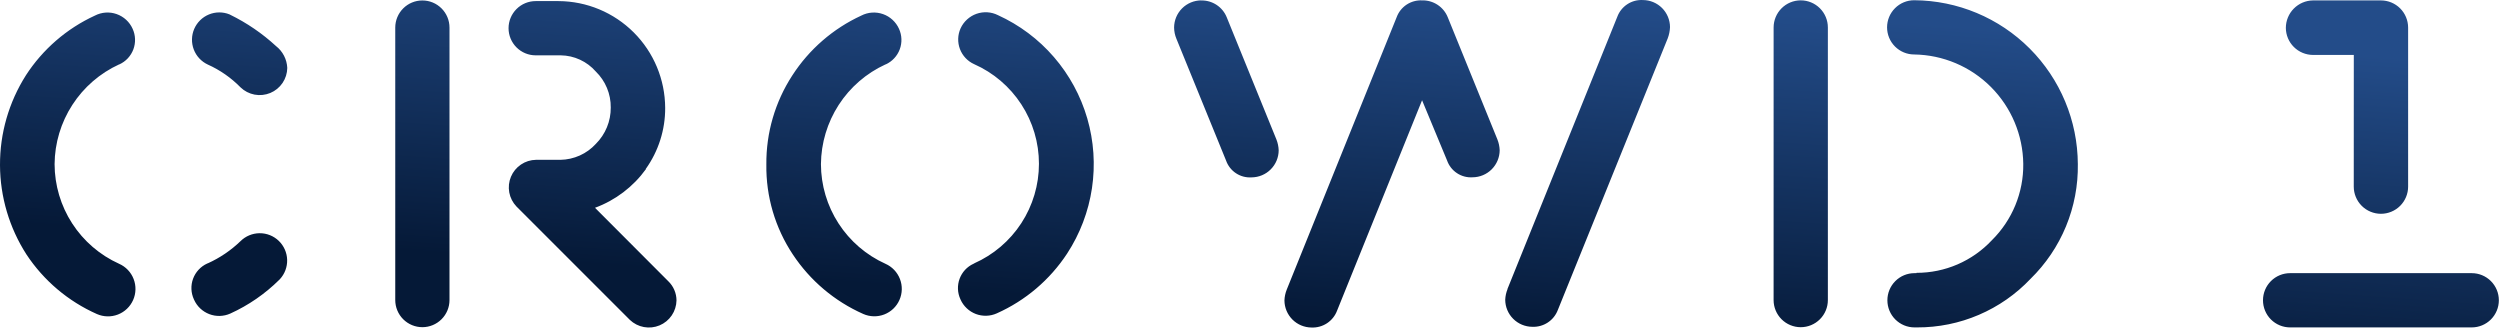 <svg width="157" height="21" viewBox="0 0 157 21" fill="none" xmlns="http://www.w3.org/2000/svg">
<path d="M1.62 4.739C2.681 3.098 4.187 1.793 5.962 0.978C6.171 0.87 6.399 0.807 6.634 0.79C6.868 0.774 7.103 0.806 7.324 0.884C7.546 0.962 7.749 1.084 7.922 1.243C8.095 1.402 8.233 1.594 8.329 1.809C8.421 2.01 8.473 2.228 8.48 2.45C8.488 2.671 8.452 2.892 8.375 3.1C8.297 3.308 8.179 3.498 8.028 3.66C7.877 3.822 7.695 3.953 7.493 4.045H7.479C6.279 4.596 5.261 5.477 4.544 6.586C3.826 7.694 3.439 8.984 3.428 10.305C3.431 11.627 3.814 12.921 4.533 14.031C5.251 15.141 6.274 16.021 7.479 16.565C7.898 16.749 8.226 17.093 8.391 17.52C8.557 17.946 8.546 18.421 8.361 18.84C8.176 19.258 7.833 19.587 7.406 19.752C6.98 19.917 6.505 19.906 6.086 19.722C4.285 18.923 2.75 17.625 1.663 15.982C0.585 14.307 0.008 12.358 7.29012e-05 10.366C-0.007 8.374 0.555 6.422 1.621 4.739H1.62ZM13.046 16.539C13.808 16.195 14.504 15.723 15.106 15.143C15.425 14.827 15.855 14.649 16.304 14.646C16.753 14.643 17.186 14.816 17.509 15.128C17.832 15.44 18.02 15.866 18.033 16.315C18.046 16.763 17.883 17.2 17.579 17.53L17.536 17.573C16.645 18.456 15.604 19.173 14.461 19.692C14.044 19.878 13.57 19.891 13.144 19.727C12.717 19.564 12.373 19.239 12.187 18.822L12.177 18.8C12.084 18.598 12.031 18.379 12.022 18.157C12.013 17.934 12.048 17.712 12.125 17.504C12.202 17.295 12.32 17.103 12.471 16.94C12.622 16.777 12.804 16.645 13.006 16.552L13.048 16.533L13.046 16.539ZM14.446 0.921C15.499 1.435 16.473 2.1 17.335 2.895C17.545 3.059 17.716 3.266 17.838 3.503C17.96 3.74 18.029 4 18.041 4.266C18.036 4.603 17.932 4.932 17.742 5.212C17.553 5.491 17.286 5.709 16.974 5.839C16.662 5.968 16.319 6.004 15.987 5.942C15.656 5.879 15.349 5.721 15.106 5.487C14.516 4.885 13.819 4.399 13.05 4.054C12.644 3.865 12.328 3.526 12.169 3.108C12.01 2.69 12.02 2.226 12.197 1.815C12.375 1.405 12.706 1.079 13.119 0.909C13.533 0.739 13.997 0.736 14.412 0.903L14.446 0.921ZM24.822 1.732C24.822 1.28 25.002 0.847 25.321 0.528C25.64 0.208 26.073 0.029 26.525 0.029C26.977 0.029 27.41 0.208 27.729 0.528C28.049 0.847 28.228 1.28 28.228 1.732V18.844C28.228 19.295 28.049 19.729 27.729 20.048C27.41 20.367 26.977 20.547 26.525 20.547C26.073 20.547 25.64 20.367 25.321 20.048C25.002 19.729 24.822 19.295 24.822 18.844V1.732ZM40.566 10.619C39.765 11.729 38.651 12.575 37.366 13.049L41.966 17.659C42.129 17.815 42.258 18.002 42.347 18.209C42.436 18.416 42.483 18.638 42.484 18.864C42.478 19.201 42.375 19.528 42.186 19.807C41.997 20.086 41.731 20.304 41.42 20.434C41.109 20.564 40.767 20.6 40.436 20.539C40.105 20.478 39.799 20.321 39.555 20.089L32.432 12.966C32.2 12.722 32.043 12.416 31.982 12.085C31.921 11.753 31.957 11.412 32.087 11.101C32.217 10.79 32.435 10.524 32.714 10.335C32.992 10.146 33.32 10.042 33.657 10.037H35.195C35.614 10.03 36.027 9.937 36.41 9.766C36.792 9.594 37.135 9.346 37.418 9.037C37.718 8.737 37.956 8.381 38.117 7.988C38.278 7.596 38.359 7.175 38.355 6.751C38.36 6.331 38.279 5.914 38.118 5.526C37.957 5.138 37.719 4.787 37.418 4.494C37.143 4.179 36.806 3.926 36.426 3.75C36.047 3.574 35.636 3.481 35.218 3.475H33.64C33.188 3.475 32.755 3.295 32.436 2.976C32.117 2.657 31.937 2.223 31.937 1.772C31.937 1.32 32.117 0.887 32.436 0.568C32.755 0.248 33.188 0.069 33.64 0.069H35.073C36.848 0.076 38.547 0.785 39.802 2.04C41.057 3.294 41.765 4.994 41.773 6.769C41.781 8.146 41.354 9.49 40.553 10.611L40.566 10.619ZM49.755 4.74C50.813 3.1 52.317 1.796 54.089 0.979C54.298 0.871 54.527 0.807 54.761 0.791C54.995 0.775 55.231 0.807 55.452 0.885C55.674 0.962 55.877 1.085 56.05 1.244C56.223 1.403 56.362 1.595 56.458 1.81C56.644 2.217 56.66 2.682 56.503 3.101C56.346 3.52 56.029 3.86 55.622 4.046H55.606C54.406 4.597 53.388 5.479 52.671 6.587C51.954 7.696 51.567 8.985 51.555 10.306C51.558 11.628 51.941 12.922 52.66 14.032C53.378 15.142 54.401 16.022 55.606 16.566C55.813 16.657 56 16.788 56.156 16.952C56.312 17.116 56.434 17.309 56.516 17.52C56.598 17.731 56.637 17.956 56.632 18.182C56.626 18.408 56.577 18.631 56.485 18.838C56.394 19.045 56.262 19.232 56.099 19.388C55.935 19.544 55.742 19.666 55.531 19.748C55.32 19.829 55.095 19.869 54.869 19.863C54.643 19.858 54.42 19.808 54.213 19.717C52.411 18.919 50.875 17.621 49.788 15.977C48.677 14.304 48.098 12.335 48.127 10.327C48.109 8.345 48.675 6.402 49.755 4.74ZM61.176 16.54C62.387 16.003 63.417 15.126 64.139 14.016C64.862 12.905 65.246 11.609 65.246 10.284C65.246 8.959 64.862 7.663 64.139 6.553C63.417 5.442 62.387 4.565 61.176 4.029C60.765 3.844 60.445 3.503 60.285 3.082C60.125 2.66 60.139 2.193 60.324 1.782C60.42 1.57 60.558 1.381 60.73 1.224C60.901 1.067 61.102 0.946 61.321 0.868C61.54 0.791 61.773 0.758 62.005 0.772C62.236 0.786 62.463 0.847 62.671 0.951C64.019 1.565 65.218 2.462 66.186 3.583C67.154 4.703 67.869 6.019 68.282 7.441C68.694 8.864 68.794 10.358 68.575 11.823C68.356 13.287 67.823 14.687 67.013 15.927C65.93 17.575 64.397 18.877 62.596 19.68C62.39 19.772 62.167 19.823 61.941 19.829C61.715 19.835 61.49 19.797 61.279 19.717C61.068 19.636 60.875 19.515 60.711 19.359C60.546 19.204 60.414 19.018 60.322 18.812L60.312 18.788C60.22 18.588 60.168 18.372 60.16 18.152C60.152 17.932 60.187 17.712 60.263 17.506C60.34 17.299 60.456 17.11 60.605 16.948C60.755 16.787 60.935 16.657 61.135 16.565L61.183 16.544L61.176 16.54ZM75.435 0.029C75.778 0.021 76.116 0.119 76.403 0.308C76.689 0.497 76.912 0.769 77.04 1.088L80.157 8.754C80.244 8.972 80.293 9.204 80.301 9.439C80.299 9.889 80.119 10.32 79.8 10.638C79.482 10.957 79.051 11.136 78.601 11.139C78.254 11.162 77.91 11.072 77.62 10.88C77.33 10.689 77.111 10.408 76.996 10.08L73.879 2.435C73.785 2.211 73.736 1.971 73.733 1.729C73.735 1.278 73.915 0.846 74.234 0.526C74.552 0.207 74.984 0.027 75.435 0.024V0.029ZM89.306 6.296L83.968 19.509C83.847 19.832 83.626 20.108 83.337 20.299C83.049 20.489 82.708 20.583 82.363 20.568C81.913 20.565 81.482 20.385 81.164 20.067C80.846 19.748 80.666 19.318 80.663 18.868C80.671 18.633 80.721 18.401 80.809 18.183L87.709 1.083C87.828 0.758 88.049 0.48 88.337 0.289C88.626 0.099 88.969 0.006 89.314 0.024C89.657 0.016 89.995 0.114 90.282 0.303C90.569 0.492 90.791 0.764 90.919 1.083L94.034 8.749C94.122 8.967 94.171 9.199 94.18 9.434C94.177 9.884 93.997 10.314 93.679 10.633C93.361 10.951 92.93 11.131 92.48 11.134C92.133 11.158 91.789 11.067 91.499 10.875C91.209 10.684 90.99 10.403 90.875 10.075L89.306 6.296ZM94.665 18.157L101.565 1.057C101.685 0.732 101.907 0.454 102.197 0.264C102.487 0.074 102.831 -0.017 103.177 0.003C103.627 0.005 104.058 0.185 104.377 0.503C104.695 0.822 104.875 1.253 104.877 1.703C104.867 1.944 104.819 2.183 104.733 2.409L97.833 19.464C97.711 19.787 97.491 20.064 97.202 20.254C96.914 20.444 96.573 20.538 96.228 20.523C95.778 20.52 95.347 20.34 95.029 20.022C94.71 19.704 94.53 19.273 94.528 18.823C94.538 18.595 94.587 18.37 94.672 18.159L94.665 18.157ZM111.383 1.726C111.383 1.274 111.563 0.841 111.882 0.521C112.201 0.202 112.635 0.022 113.087 0.022C113.538 0.022 113.972 0.202 114.291 0.521C114.611 0.841 114.79 1.274 114.79 1.726V18.844C114.79 19.296 114.611 19.729 114.291 20.049C113.971 20.368 113.538 20.548 113.086 20.548C112.634 20.548 112.201 20.368 111.881 20.049C111.562 19.729 111.382 19.296 111.382 18.844L111.383 1.726ZM120.357 17.134C121.244 17.135 122.121 16.955 122.935 16.603C123.748 16.251 124.481 15.736 125.087 15.089C125.722 14.462 126.224 13.714 126.563 12.89C126.902 12.065 127.072 11.18 127.061 10.289C127.039 8.477 126.311 6.746 125.032 5.463C123.752 4.18 122.023 3.447 120.211 3.421C119.759 3.421 119.326 3.241 119.007 2.922C118.687 2.603 118.508 2.169 118.508 1.718C118.508 1.266 118.687 0.833 119.007 0.514C119.326 0.194 119.759 0.015 120.211 0.015C122.934 0.031 125.54 1.12 127.464 3.046C129.388 4.973 130.475 7.58 130.488 10.303C130.509 11.643 130.256 12.973 129.745 14.213C129.234 15.452 128.476 16.574 127.517 17.511C126.601 18.479 125.496 19.249 124.27 19.773C123.045 20.298 121.725 20.566 120.392 20.561H120.231C119.779 20.561 119.346 20.381 119.026 20.062C118.707 19.742 118.528 19.309 118.528 18.857C118.528 18.405 118.707 17.972 119.026 17.653C119.346 17.333 119.779 17.154 120.231 17.154H120.356L120.357 17.134ZM143.819 20.561C143.367 20.561 142.934 20.381 142.614 20.062C142.295 19.742 142.116 19.309 142.116 18.857C142.116 18.405 142.295 17.972 142.614 17.653C142.934 17.333 143.367 17.154 143.819 17.154H155.224C155.676 17.154 156.109 17.333 156.429 17.653C156.748 17.972 156.928 18.405 156.928 18.857C156.928 19.309 156.748 19.742 156.429 20.062C156.109 20.381 155.676 20.561 155.224 20.561H143.819ZM147.819 3.45H145.251C144.801 3.447 144.37 3.267 144.052 2.949C143.733 2.631 143.553 2.2 143.551 1.75C143.553 1.297 143.731 0.863 144.049 0.541C144.367 0.218 144.798 0.034 145.251 0.026H149.53C149.98 0.028 150.411 0.208 150.73 0.526C151.048 0.845 151.228 1.276 151.23 1.726V11.719C151.23 12.171 151.05 12.606 150.73 12.926C150.41 13.246 149.976 13.426 149.523 13.426C149.07 13.426 148.636 13.246 148.316 12.926C147.996 12.606 147.816 12.171 147.816 11.719L147.819 3.45Z" fill="url(#paint0_linear)"/>
<defs>
<linearGradient id="paint0_linear" x1="98.5" y1="21" x2="100" y2="-4.08599e-07" gradientUnits="userSpaceOnUse">
<stop stop-color="#051937"/>
<stop offset="1" stop-color="#234C89"/>
</linearGradient>
</defs>
</svg>

